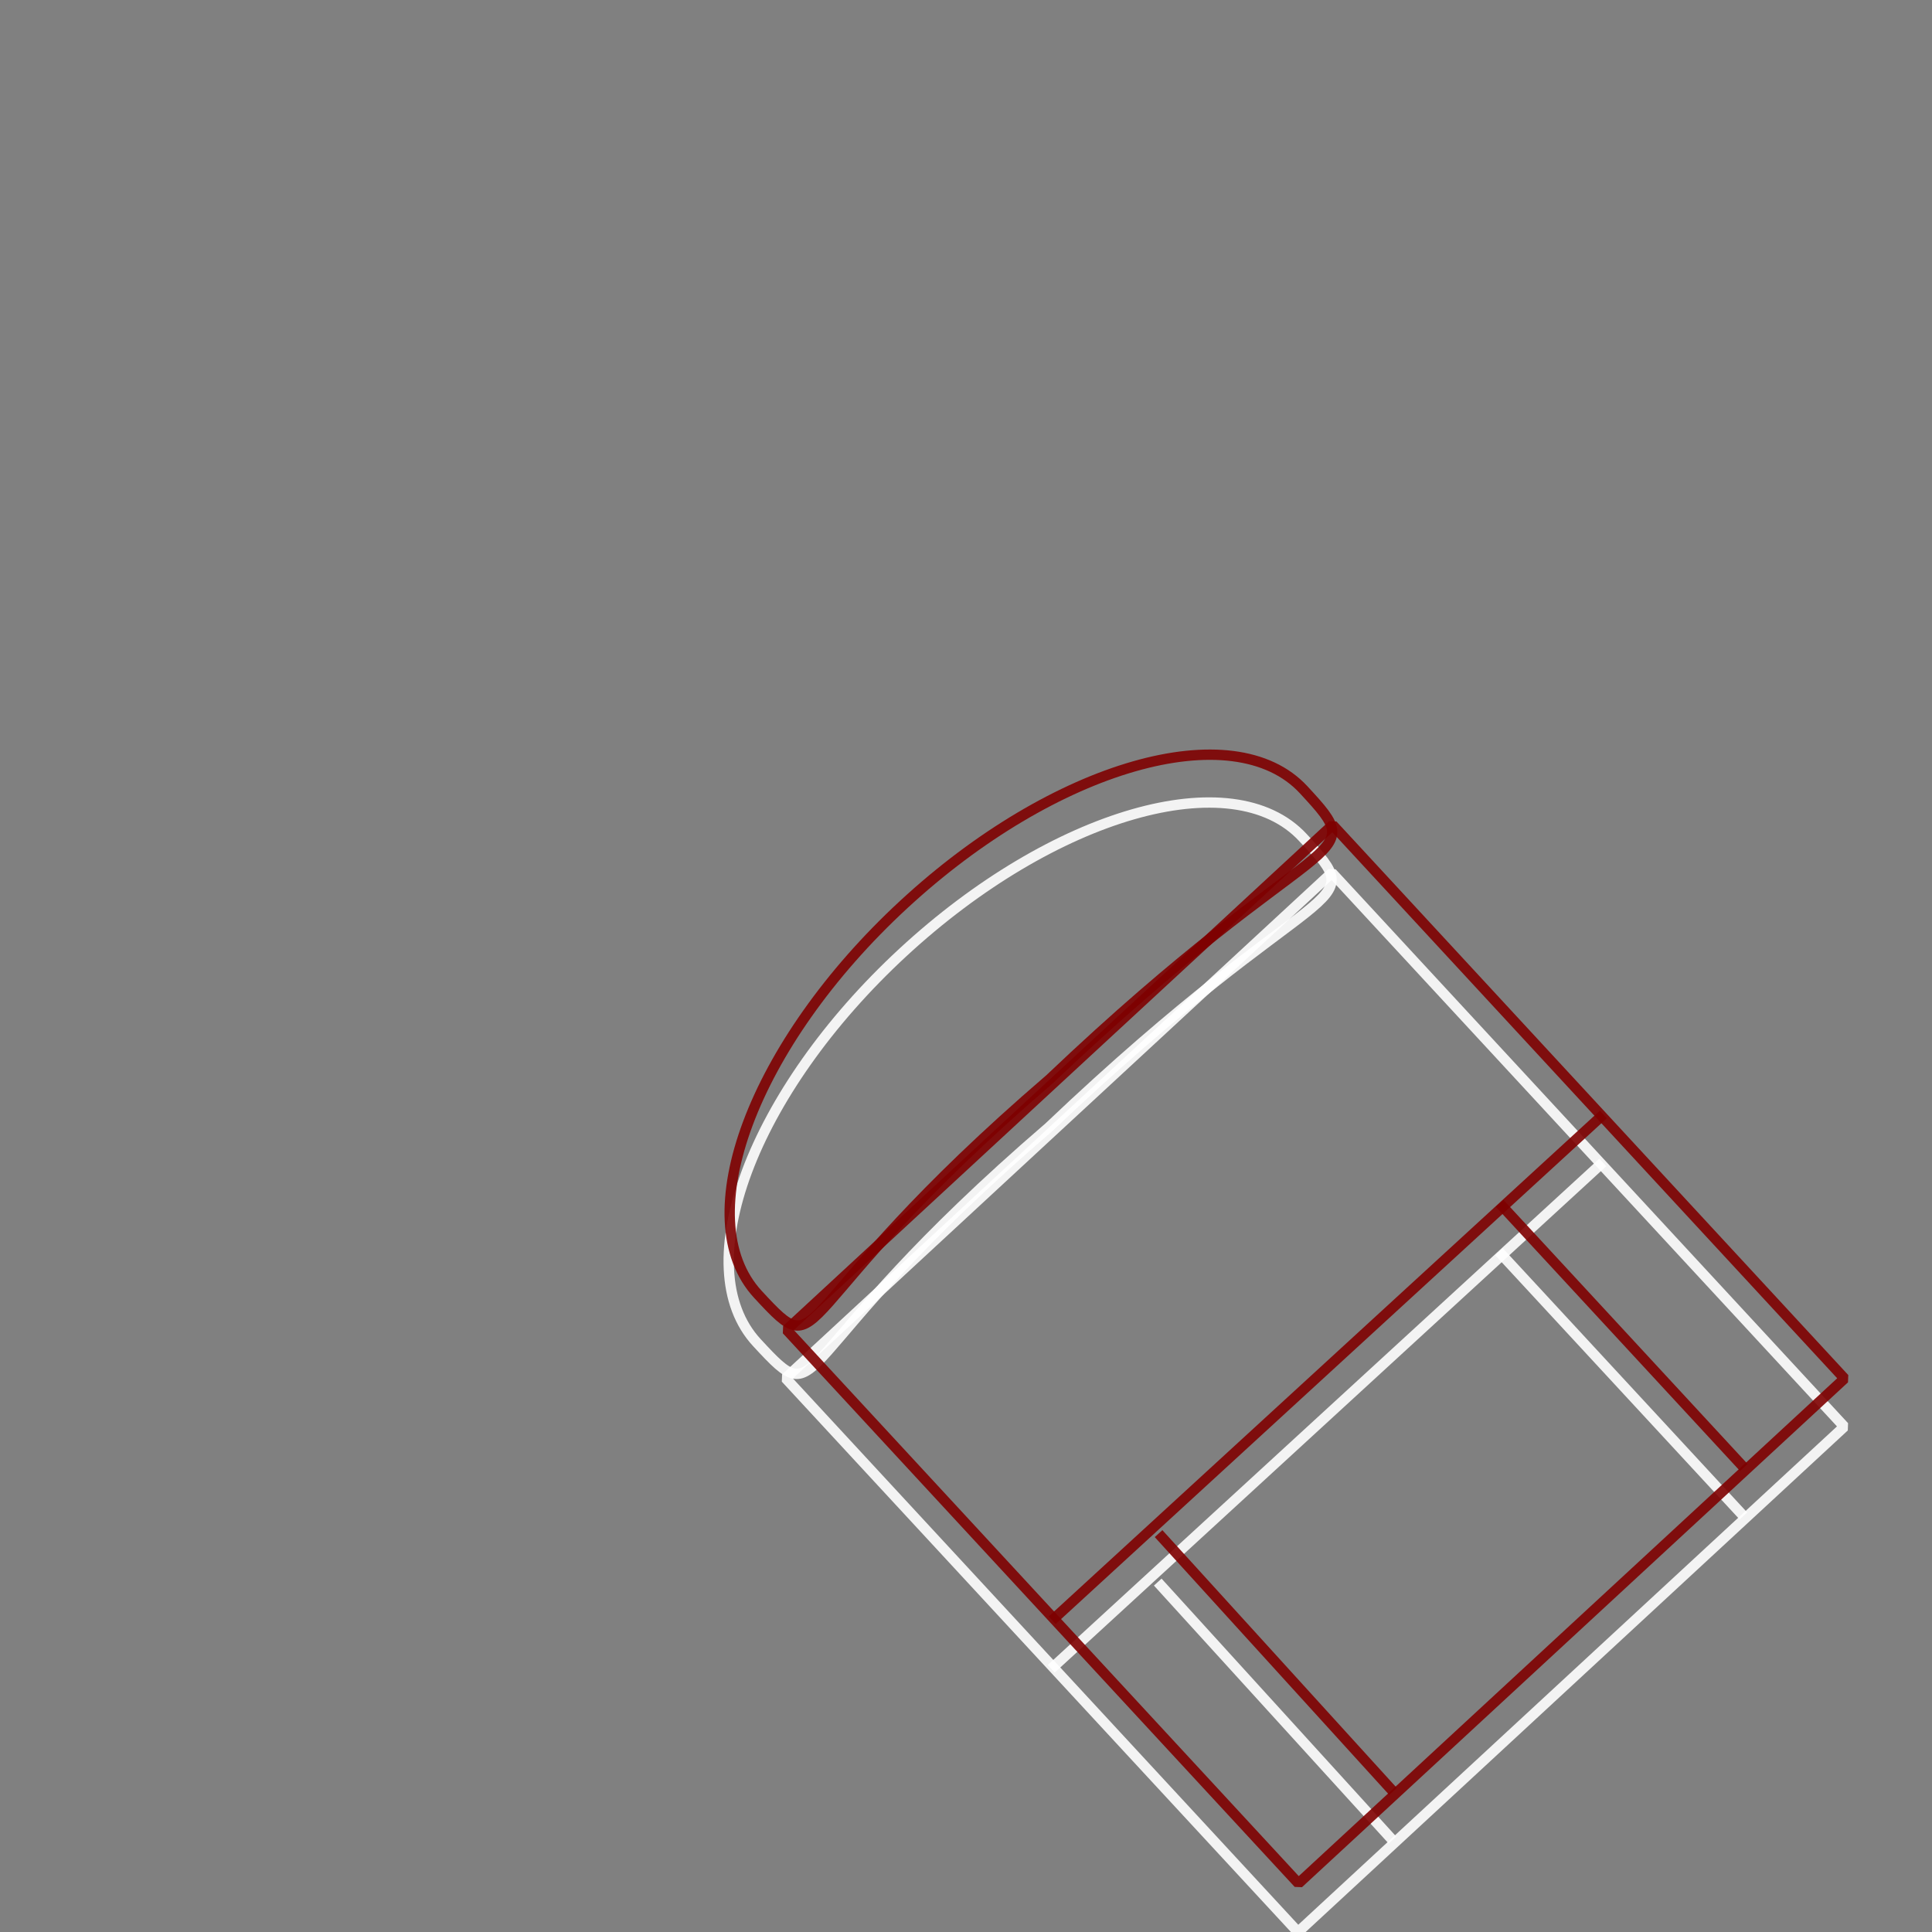<?xml version="1.0" standalone="no"?>
<!DOCTYPE svg PUBLIC "-//W3C//DTD SVG 20010904//EN" "http://www.w3.org/TR/2001/REC-SVG-20010904/DTD/svg10.dtd">
<!-- Created using Krita: https://krita.org -->
<svg xmlns="http://www.w3.org/2000/svg" 
    xmlns:xlink="http://www.w3.org/1999/xlink"
    xmlns:krita="http://krita.org/namespaces/svg/krita"
    xmlns:sodipodi="http://sodipodi.sourceforge.net/DTD/sodipodi-0.dtd"
    width="77.04pt"
    height="77.04pt"
    viewBox="0 0 77.04 77.04">
<rect x="0" y="0" width="77.04" height="77.04" fill="#808080" stroke="none"/>
<defs/>
<g id="group0" transform="matrix(0.687 0 0 0.687 25.11 27.921)" fill="none">
  <path id="shape01" transform="matrix(0.734 -0.679 0.679 0.734 0 29.309)" fill="none" stroke-opacity="0.9" stroke="#ffffff" stroke-width="0.6" stroke-linecap="square" stroke-linejoin="bevel" d="M43.178 10.879C43.178 4.871 33.513 3.67891e-16 21.589 0C9.666 -3.67891e-16 1.46019e-15 4.871 0 10.879C-1.46019e-15 16.887 0.306 12.456 20.929 13.206C42.903 12.906 43.178 16.887 43.178 10.879Z" sodipodi:nodetypes="ccccc"/>
  <rect id="shape1" transform="matrix(0.734 -0.679 0.679 0.734 9.049 39.351)" fill="none" stroke-opacity="0.9" stroke="#ffffff" stroke-width="0.6" stroke-linecap="square" stroke-linejoin="bevel" width="43.2" height="43.8"/>
  <path id="shape2" transform="matrix(0.734 -0.679 0.679 0.734 24.688 56.017)" fill="none" stroke-opacity="0.9" stroke="#ffffff" stroke-width="0.6" stroke-linecap="square" stroke-linejoin="miter" stroke-miterlimit="2" d="M0 0L42.865 0.162" sodipodi:nodetypes="cc"/>
  <path id="shape3" transform="matrix(0.734 -0.679 0.679 0.734 30.732 51.519)" fill="none" stroke-opacity="0.9" stroke="#ffffff" stroke-width="0.6" stroke-linecap="square" stroke-linejoin="miter" stroke-miterlimit="2" d="M0.162 0L0 19.646" sodipodi:nodetypes="cc"/>
  <path id="shape4" transform="matrix(0.734 -0.679 0.679 0.734 50.659 32.231)" fill="none" stroke-opacity="0.9" stroke="#ffffff" stroke-width="0.6" stroke-linecap="square" stroke-linejoin="miter" stroke-miterlimit="2" d="M0 0L0 20.296" sodipodi:nodetypes="cc"/>
 </g><g id="group0" transform="translate(25.153, 26.005)" fill="none">
  <rect id="shape11" transform="matrix(0.504 -0.466 0.466 0.504 6.214 27.022)" fill="none" stroke-opacity="0.9" stroke="#7f0000" stroke-width="0.6" stroke-linecap="square" stroke-linejoin="bevel" width="43.2" height="43.8"/>
  <path id="shape011" transform="matrix(0.504 -0.466 0.466 0.504 0 20.126)" fill="none" stroke-opacity="0.9" stroke="#7f0000" stroke-width="0.6" stroke-linecap="square" stroke-linejoin="bevel" d="M43.178 10.879C43.178 4.871 33.513 3.67891e-16 21.589 0C9.666 -3.67891e-16 1.46019e-15 4.871 0 10.879C-1.46019e-15 16.887 0.306 12.456 20.929 13.206C42.903 12.906 43.178 16.887 43.178 10.879Z" sodipodi:nodetypes="ccccc"/>
  <path id="shape21" transform="matrix(0.504 -0.466 0.466 0.504 16.953 38.466)" fill="none" stroke-opacity="0.9" stroke="#7f0000" stroke-width="0.6" stroke-linecap="square" stroke-linejoin="miter" stroke-miterlimit="2" d="M0 0L42.865 0.162" sodipodi:nodetypes="cc"/>
  <path id="shape31" transform="matrix(0.504 -0.466 0.466 0.504 21.103 35.377)" fill="none" stroke-opacity="0.9" stroke="#7f0000" stroke-width="0.6" stroke-linecap="square" stroke-linejoin="miter" stroke-miterlimit="2" d="M0.162 0L0 19.646" sodipodi:nodetypes="cc"/>
  <path id="shape41" transform="matrix(0.504 -0.466 0.466 0.504 34.787 22.133)" fill="none" stroke-opacity="0.9" stroke="#7f0000" stroke-width="0.6" stroke-linecap="square" stroke-linejoin="miter" stroke-miterlimit="2" d="M0 0L0 20.296" sodipodi:nodetypes="cc"/>
 </g>
</svg>

